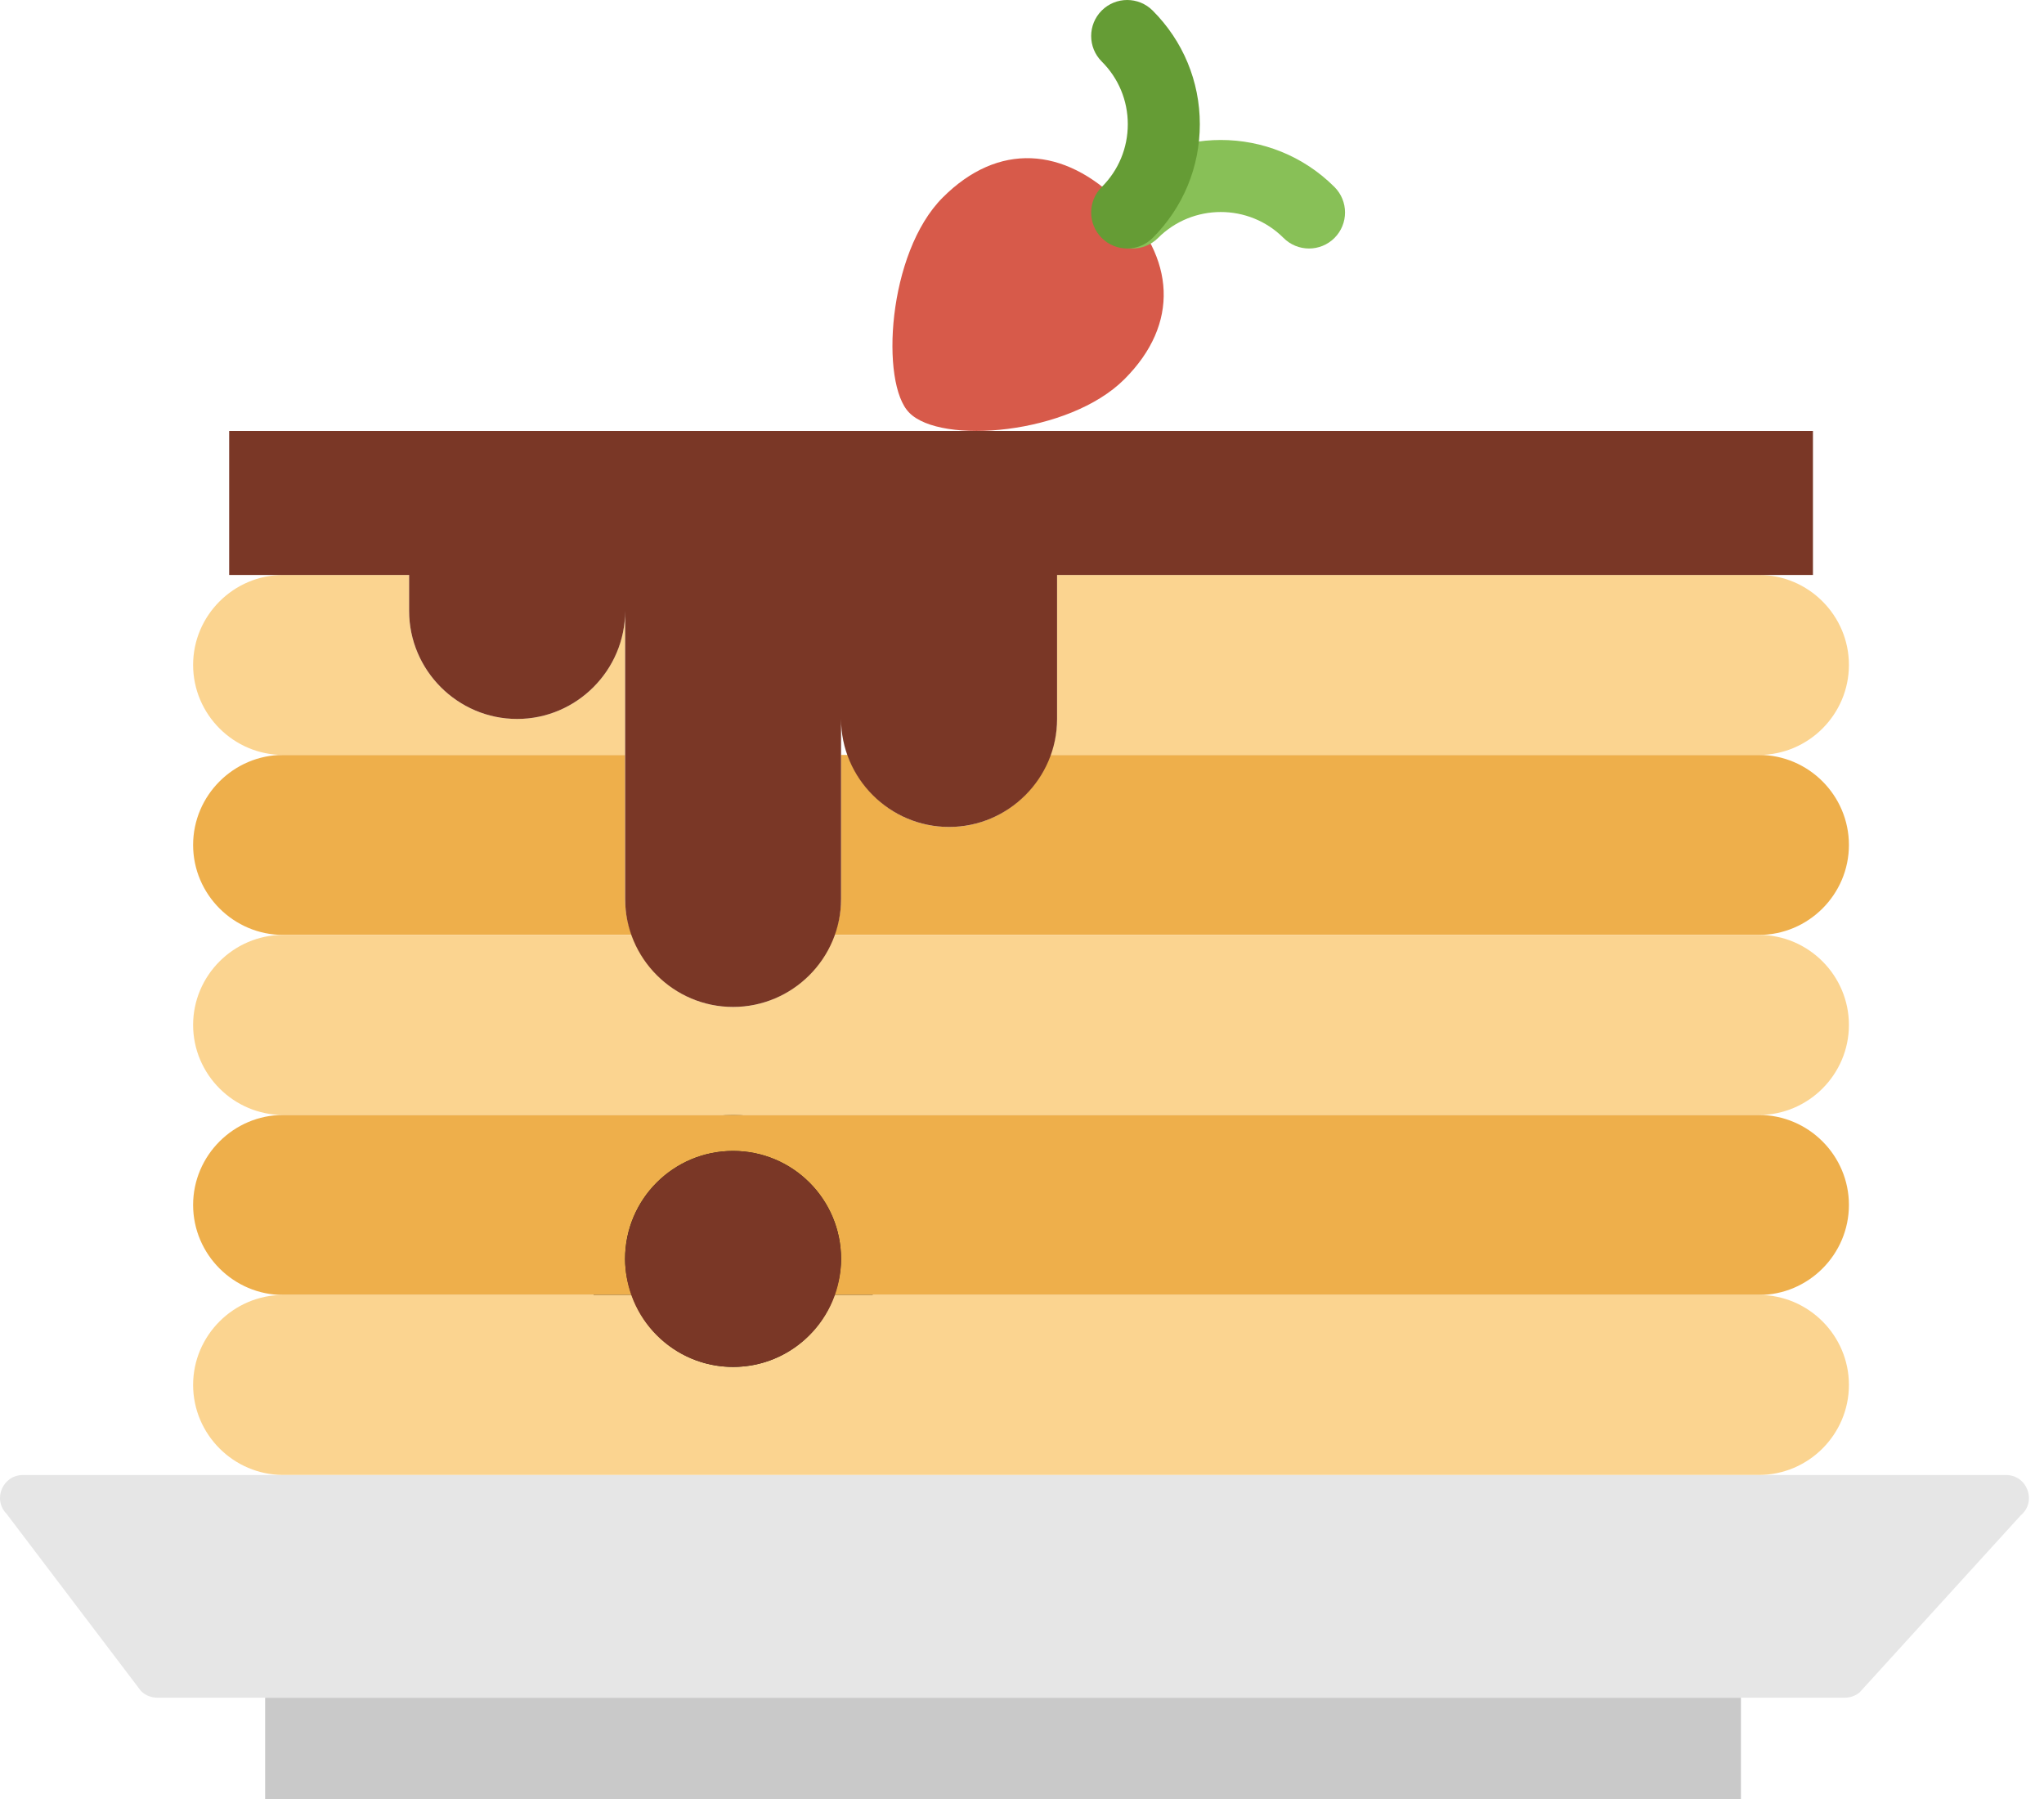<svg width="25" height="22" viewBox="0 0 25 22" fill="none" xmlns="http://www.w3.org/2000/svg">
<path d="M13.753 4.637C13.075 5.316 11.506 5.442 11.121 5.047C10.765 4.691 10.852 3.093 11.531 2.415C12.209 1.736 13.017 1.795 13.694 2.473C14.373 3.152 14.431 3.959 13.753 4.637Z" fill="#D75A4A"/>
<path d="M21.293 20.761H3.243V22H21.293V20.761Z" fill="#C9C9C9"/>
<path d="M22.566 20.761H1.922C1.848 20.761 1.777 20.732 1.724 20.679L0.083 18.516C-0.094 18.339 0.031 18.038 0.281 18.038H24.535C24.797 18.038 24.916 18.365 24.714 18.533L22.745 20.696C22.695 20.738 22.631 20.761 22.566 20.761Z" fill="#E6E6E6"/>
<path d="M8.967 17.157C7.995 17.157 7.206 16.367 7.206 15.396C7.206 14.425 7.995 13.635 8.967 13.635C9.938 13.635 10.728 14.425 10.728 15.396C10.728 16.367 9.938 17.157 8.967 17.157ZM8.967 14.515C8.481 14.515 8.086 14.91 8.086 15.396C8.086 15.882 8.481 16.276 8.967 16.276C9.452 16.276 9.847 15.882 9.847 15.396C9.847 14.91 9.452 14.515 8.967 14.515Z" fill="#231F20"/>
<path d="M8.967 17.157C7.995 17.157 7.206 16.367 7.206 15.396C7.206 14.425 7.995 13.635 8.967 13.635C9.938 13.635 10.728 14.425 10.728 15.396C10.728 16.367 9.938 17.157 8.967 17.157ZM8.967 14.515C8.481 14.515 8.086 14.91 8.086 15.396C8.086 15.882 8.481 16.276 8.967 16.276C9.452 16.276 9.847 15.882 9.847 15.396C9.847 14.91 9.452 14.515 8.967 14.515Z" fill="#231F20"/>
<path d="M7.645 10.993V9.232H3.463C2.858 9.232 2.362 9.727 2.362 10.333C2.362 10.938 2.858 11.433 3.463 11.433H7.727C7.678 11.295 7.645 11.148 7.645 10.993Z" fill="#EEAF4B"/>
<path d="M21.514 9.232H12.847C12.664 9.743 12.179 10.113 11.608 10.113C11.036 10.113 10.552 9.743 10.368 9.232H10.287V10.993C10.287 11.148 10.255 11.295 10.206 11.433H21.514C22.119 11.433 22.614 10.938 22.614 10.333C22.614 9.727 22.119 9.232 21.514 9.232Z" fill="#EEAF4B"/>
<path d="M7.645 7.471C7.645 8.197 7.051 8.792 6.325 8.792C5.598 8.792 5.004 8.197 5.004 7.471V7.031H3.463C2.858 7.031 2.362 7.526 2.362 8.131C2.362 8.737 2.858 9.232 3.463 9.232H7.645V7.471Z" fill="#FBD490"/>
<path d="M21.514 7.031H12.929V8.792C12.929 8.947 12.896 9.094 12.847 9.232H21.514C22.119 9.232 22.614 8.737 22.614 8.131C22.614 7.526 22.119 7.031 21.514 7.031Z" fill="#FBD490"/>
<path d="M21.514 11.433H10.206C10.022 11.944 9.538 12.314 8.966 12.314C8.395 12.314 7.91 11.944 7.727 11.433H3.463C2.858 11.433 2.362 11.929 2.362 12.534C2.362 13.139 2.858 13.635 3.463 13.635H21.514C22.119 13.635 22.614 13.139 22.614 12.534C22.614 11.929 22.119 11.433 21.514 11.433Z" fill="#FBD490"/>
<path d="M21.514 13.635H3.463C2.858 13.635 2.362 14.13 2.362 14.735C2.362 15.341 2.858 15.836 3.463 15.836H7.726C7.677 15.698 7.645 15.551 7.645 15.396C7.645 14.666 8.237 14.075 8.966 14.075C9.696 14.075 10.287 14.666 10.287 15.396C10.287 15.551 10.255 15.698 10.206 15.836H21.514C22.119 15.836 22.614 15.341 22.614 14.735C22.614 14.13 22.119 13.635 21.514 13.635Z" fill="#EEAF4B"/>
<path d="M21.514 15.836H10.206C10.025 16.348 9.541 16.716 8.967 16.716C8.393 16.716 7.909 16.348 7.727 15.836H3.463C2.858 15.836 2.362 16.331 2.362 16.936C2.362 17.542 2.858 18.037 3.463 18.037H21.514C22.119 18.037 22.614 17.542 22.614 16.936C22.614 16.331 22.119 15.836 21.514 15.836Z" fill="#FBD490"/>
<path d="M22.174 5.27H2.803V7.031H5.004V7.471C5.004 8.197 5.598 8.792 6.325 8.792C7.051 8.792 7.646 8.197 7.646 7.471V10.993C7.646 11.72 8.24 12.314 8.966 12.314C9.693 12.314 10.287 11.72 10.287 10.993V8.792C10.287 9.518 10.882 10.113 11.608 10.113C12.334 10.113 12.929 9.518 12.929 8.792V7.031H22.174V5.27Z" fill="#7A3726"/>
<path d="M16.011 3.039C15.898 3.039 15.785 2.996 15.699 2.91C15.276 2.487 14.587 2.487 14.164 2.91C13.992 3.082 13.713 3.082 13.541 2.91C13.369 2.738 13.369 2.459 13.541 2.287C14.308 1.52 15.555 1.52 16.322 2.287C16.494 2.459 16.494 2.738 16.322 2.91C16.236 2.996 16.123 3.039 16.011 3.039Z" fill="#88C057"/>
<path d="M13.787 3.039C13.674 3.039 13.561 2.996 13.475 2.91C13.303 2.738 13.303 2.459 13.475 2.287C13.681 2.082 13.794 1.809 13.794 1.519C13.794 1.23 13.681 0.957 13.475 0.752C13.303 0.58 13.303 0.301 13.475 0.129C13.647 -0.043 13.926 -0.043 14.098 0.129C14.47 0.501 14.675 0.995 14.675 1.519C14.675 2.044 14.47 2.538 14.098 2.91C14.011 2.996 13.899 3.039 13.787 3.039Z" fill="#659C35"/>
<path d="M8.966 16.716C9.696 16.716 10.287 16.125 10.287 15.396C10.287 14.666 9.696 14.075 8.966 14.075C8.237 14.075 7.646 14.666 7.646 15.396C7.646 16.125 8.237 16.716 8.966 16.716Z" fill="#7A3726"/>
</svg>
